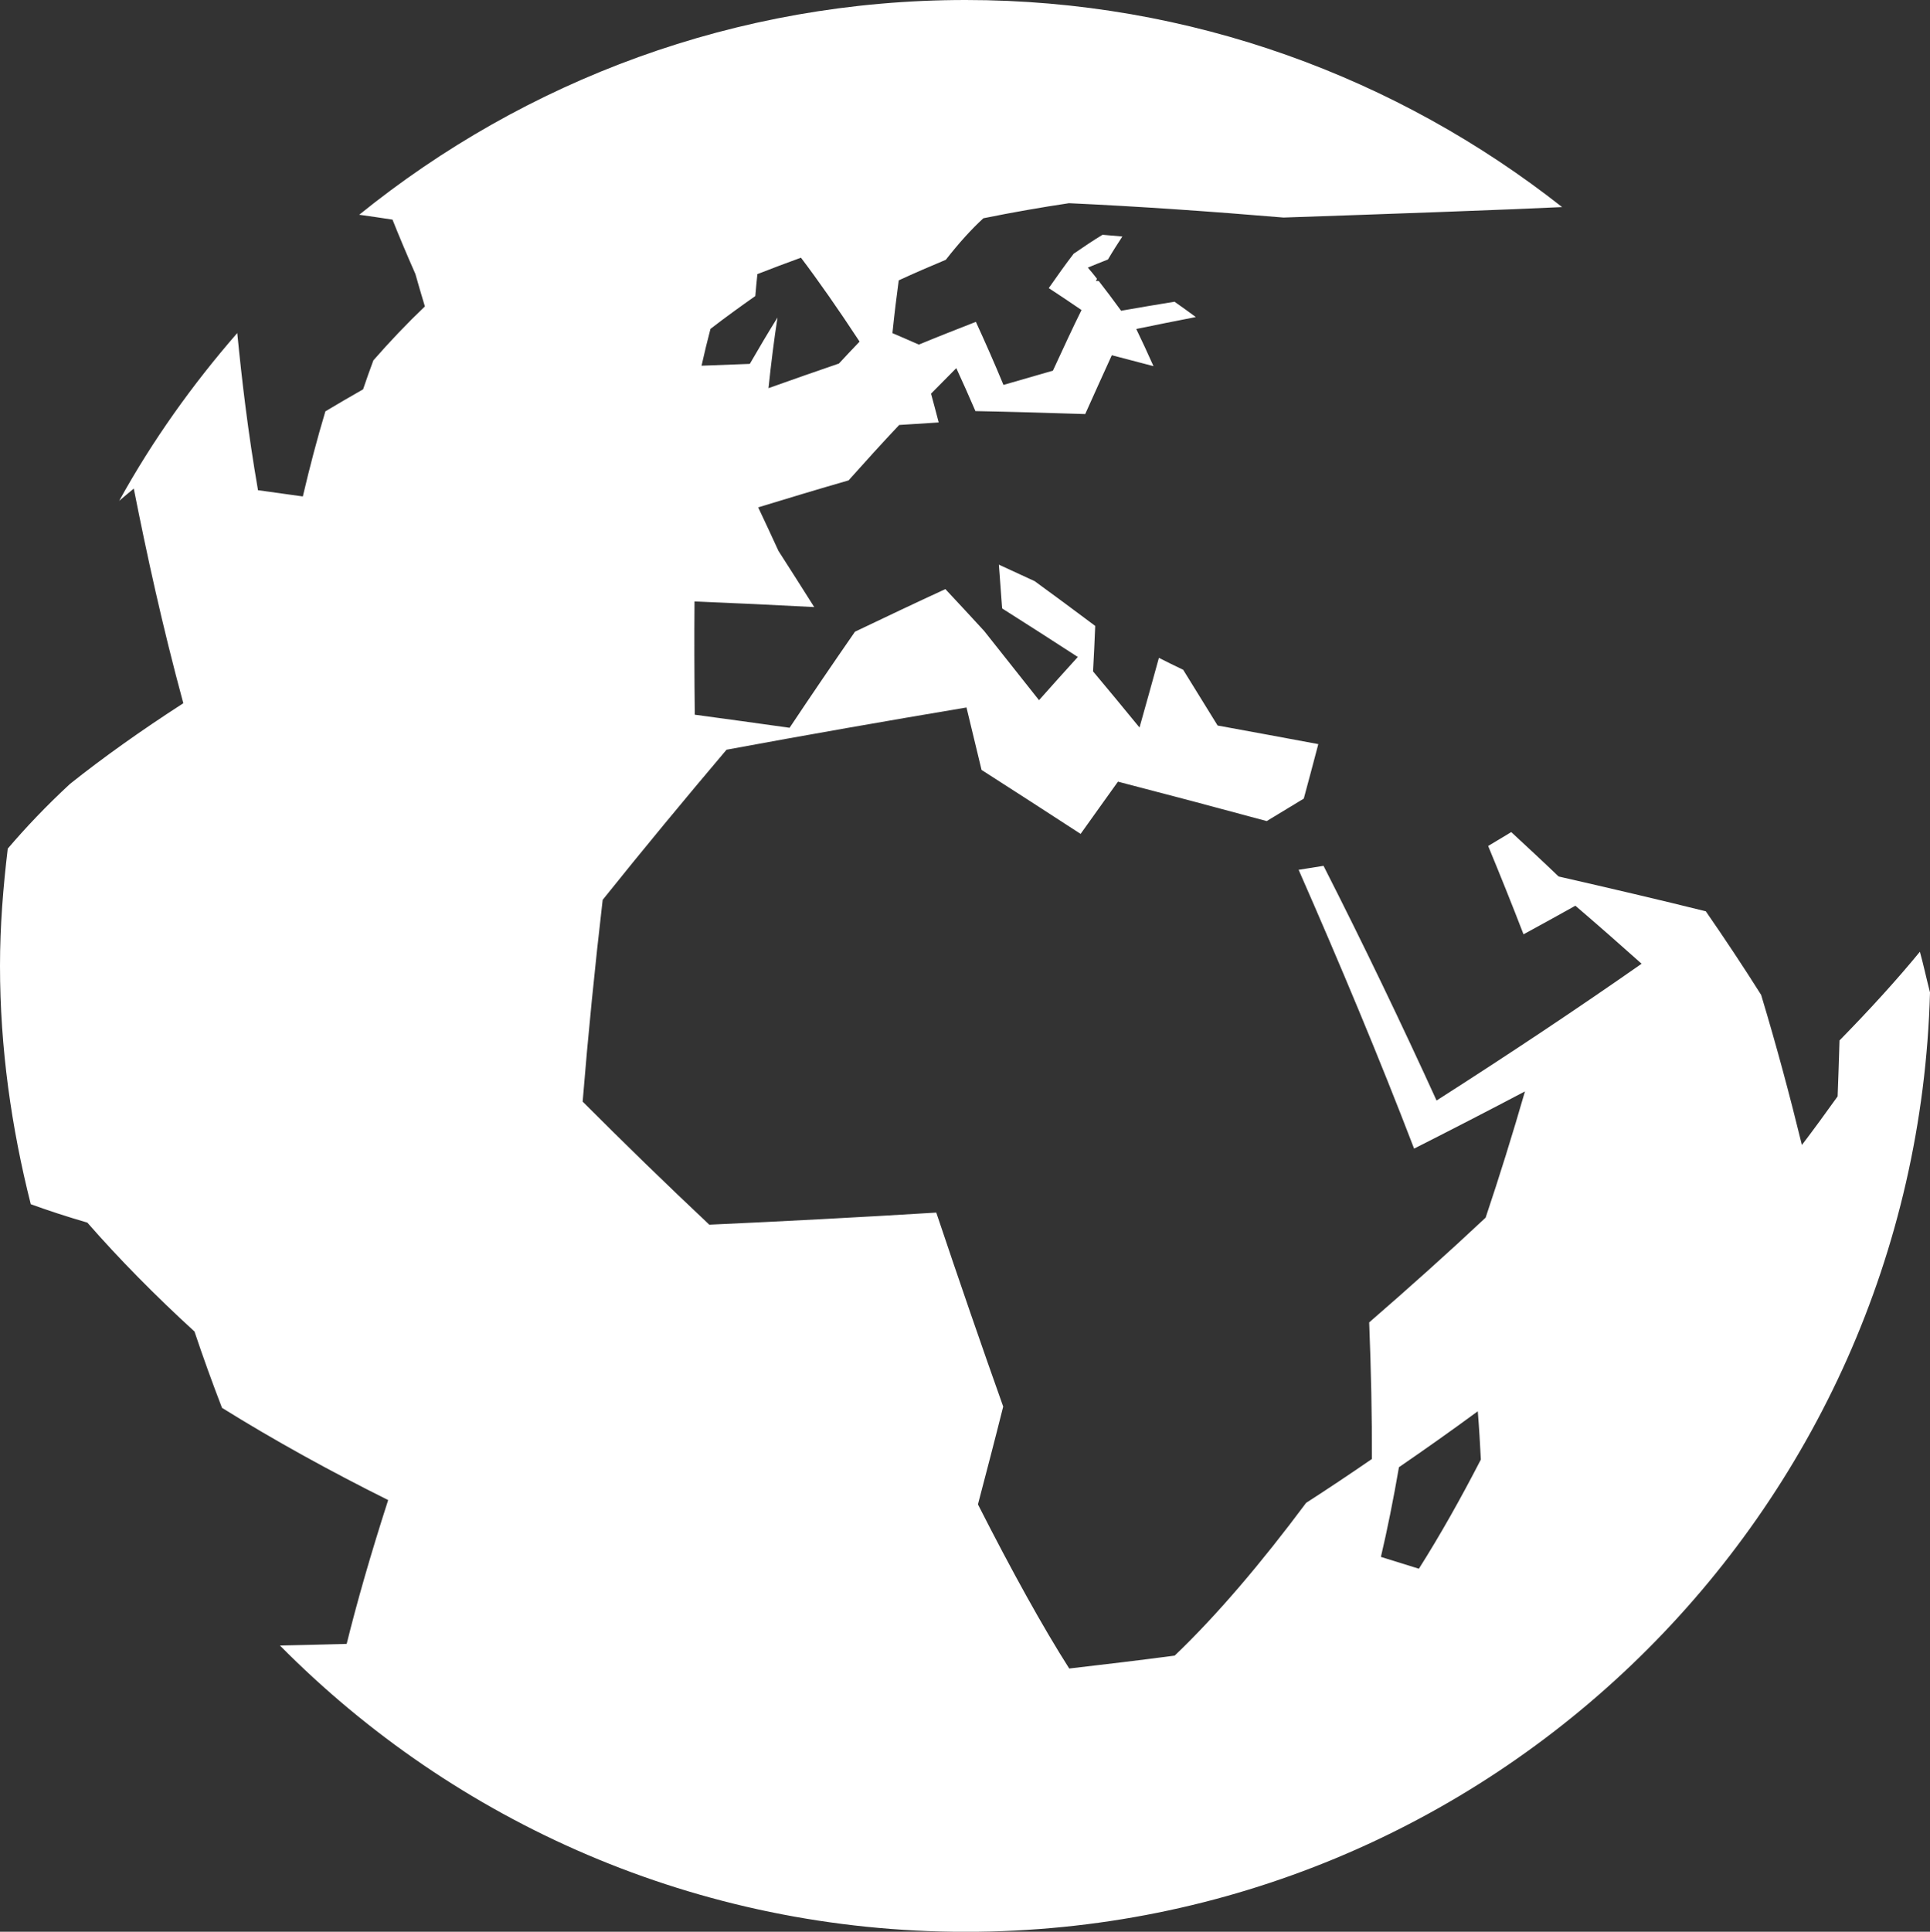 <?xml version="1.0" ?><!DOCTYPE svg  PUBLIC '-//W3C//DTD SVG 1.1//EN'  'http://www.w3.org/Graphics/SVG/1.1/DTD/svg11.dtd'><svg height="21.409px" id="Capa_1" style="enable-background:new 0 0 21.395 21.409;" version="1.1" viewBox="0 0 21.395 21.409" width="21.395px" xml:space="preserve" xmlns="http://www.w3.org/2000/svg" xmlns:xlink="http://www.w3.org/1999/xlink"><rect x="0" y="0" width="21.395" height="21.409" fill="#333333" stroke="none"/><path d="M15.729,17.386c-0.138-0.043-0.279-0.086-0.421-0.131c0.072-0.306,0.139-0.641,0.2-0.994  c0.293-0.201,0.586-0.408,0.874-0.62c0.015,0.183,0.025,0.36,0.034,0.535C16.192,16.61,15.963,17.017,15.729,17.386L15.729,17.386z   M7.876,3.645C8.043,3.516,8.21,3.396,8.373,3.281C8.38,3.196,8.388,3.116,8.396,3.038C8.559,2.975,8.72,2.913,8.879,2.856  c0.191,0.252,0.411,0.566,0.65,0.93C9.453,3.865,9.377,3.946,9.3,4.029c-0.258,0.088-0.52,0.18-0.781,0.273  c0.03-0.283,0.063-0.546,0.1-0.783C8.518,3.681,8.416,3.853,8.312,4.033c-0.179,0.006-0.358,0.013-0.535,0.02  C7.809,3.91,7.842,3.774,7.876,3.645L7.876,3.645z M21.283,10.548c-0.255,0.311-0.555,0.64-0.891,0.983  c-0.006,0.206-0.013,0.414-0.021,0.62c-0.127,0.178-0.258,0.357-0.396,0.539c-0.131-0.537-0.28-1.095-0.452-1.664  c-0.191-0.303-0.396-0.612-0.613-0.926c-0.506-0.126-1.054-0.254-1.632-0.386c-0.171-0.164-0.347-0.327-0.525-0.492  c-0.086,0.052-0.17,0.103-0.256,0.154c0.135,0.326,0.266,0.652,0.392,0.979c0.195-0.106,0.389-0.213,0.575-0.317  c0.254,0.218,0.499,0.433,0.734,0.643c-0.696,0.487-1.464,0.999-2.273,1.516c-0.385-0.845-0.808-1.726-1.253-2.601  c-0.092,0.014-0.184,0.029-0.276,0.044c0.458,1.042,0.898,2.093,1.28,3.09c0.421-0.213,0.832-0.425,1.229-0.634  c-0.136,0.471-0.282,0.94-0.436,1.399c-0.42,0.394-0.854,0.782-1.291,1.161c0.021,0.534,0.032,1.043,0.03,1.514  c-0.243,0.167-0.485,0.329-0.729,0.486c-0.498,0.668-0.99,1.247-1.457,1.693c-0.392,0.052-0.782,0.098-1.169,0.143  c-0.291-0.456-0.636-1.079-1.012-1.819c0.089-0.339,0.184-0.701,0.28-1.084c-0.237-0.666-0.488-1.393-0.742-2.15  c-0.851,0.052-1.693,0.097-2.516,0.134c-0.476-0.448-0.946-0.905-1.404-1.364c0.06-0.736,0.135-1.488,0.222-2.236  C7.128,9.415,7.59,8.857,8.054,8.309c0.876-0.162,1.771-0.319,2.66-0.468c0.056,0.229,0.111,0.46,0.167,0.692  c0.365,0.233,0.731,0.471,1.098,0.709c0.14-0.195,0.277-0.389,0.414-0.579c0.556,0.144,1.107,0.29,1.649,0.437  c0.138-0.084,0.275-0.167,0.411-0.249c0.056-0.204,0.108-0.405,0.161-0.604c-0.367-0.068-0.74-0.138-1.116-0.206  c-0.127-0.207-0.255-0.414-0.382-0.618c-0.091-0.043-0.18-0.087-0.269-0.132c-0.07,0.253-0.141,0.511-0.215,0.772  c-0.172-0.21-0.343-0.417-0.515-0.622c0.009-0.17,0.018-0.338,0.024-0.504c-0.225-0.169-0.449-0.334-0.671-0.496  c-0.133-0.062-0.265-0.123-0.397-0.183c0.013,0.159,0.023,0.321,0.036,0.485c0.277,0.176,0.558,0.355,0.839,0.538  c-0.142,0.156-0.285,0.316-0.43,0.479c-0.206-0.261-0.409-0.517-0.608-0.767c-0.145-0.157-0.287-0.312-0.43-0.464  c-0.332,0.153-0.667,0.312-1.002,0.472c-0.24,0.346-0.483,0.702-0.725,1.065C8.399,8.016,8.049,7.968,7.702,7.921  C7.697,7.49,7.696,7.069,7.699,6.666c0.437,0.018,0.879,0.038,1.327,0.062c-0.134-0.212-0.266-0.42-0.396-0.622  C8.554,5.941,8.479,5.779,8.405,5.623C8.739,5.521,9.074,5.42,9.407,5.324C9.597,5.111,9.783,4.906,9.968,4.71  c0.146-0.009,0.293-0.019,0.438-0.028c-0.028-0.109-0.057-0.216-0.085-0.319c0.096-0.098,0.188-0.19,0.28-0.283  c0.07,0.152,0.141,0.311,0.212,0.476c0.406,0.008,0.812,0.02,1.217,0.033c0.104-0.23,0.201-0.448,0.295-0.652  c0.154,0.04,0.308,0.081,0.462,0.121c-0.064-0.144-0.128-0.281-0.191-0.412c0.224-0.046,0.442-0.09,0.66-0.132  c-0.079-0.059-0.158-0.115-0.236-0.17c-0.194,0.031-0.392,0.065-0.592,0.1c-0.084-0.116-0.167-0.226-0.248-0.33  c-0.011,0-0.021-0.001-0.032-0.001c0.004-0.008,0.008-0.015,0.013-0.023c-0.033-0.043-0.068-0.085-0.102-0.124  c0.075-0.031,0.15-0.062,0.223-0.09c0.059-0.1,0.107-0.174,0.16-0.255c-0.073-0.006-0.147-0.013-0.22-0.019  c-0.104,0.063-0.211,0.135-0.32,0.21c-0.088,0.114-0.18,0.243-0.276,0.381c0.12,0.079,0.241,0.159,0.363,0.243  c-0.101,0.204-0.205,0.43-0.317,0.672c-0.181,0.052-0.363,0.104-0.548,0.158c-0.104-0.251-0.207-0.484-0.306-0.699  c-0.207,0.081-0.419,0.164-0.632,0.252C10.087,3.775,9.99,3.734,9.893,3.692c0.022-0.213,0.046-0.41,0.07-0.585  c0.178-0.082,0.352-0.157,0.522-0.228c0.146-0.187,0.286-0.341,0.416-0.46c0.33-0.067,0.647-0.122,0.949-0.167  c0.767,0.035,1.568,0.091,2.379,0.159c1.124-0.038,2.487-0.087,3.088-0.116C15.496,0.862,13.202,0,10.705,0  C8.157,0,5.82,0.894,3.982,2.38c0.123,0.017,0.245,0.035,0.369,0.054c0.073,0.183,0.156,0.381,0.254,0.603  c0.032,0.113,0.067,0.234,0.105,0.359C4.516,3.581,4.325,3.781,4.139,3.994C4.1,4.099,4.062,4.205,4.025,4.315  c-0.142,0.08-0.28,0.162-0.418,0.244c-0.09,0.299-0.173,0.615-0.25,0.943C3.188,5.478,3.021,5.455,2.86,5.433  C2.747,4.779,2.682,4.217,2.63,3.691c-0.497,0.571-0.94,1.191-1.309,1.86c0.055-0.046,0.106-0.091,0.162-0.136  c0.143,0.723,0.315,1.516,0.549,2.379c-0.47,0.303-0.892,0.604-1.256,0.894c-0.265,0.245-0.493,0.486-0.69,0.717  C0.035,9.831,0,10.264,0,10.704c0,0.913,0.127,1.795,0.341,2.642c0.19,0.069,0.397,0.137,0.627,0.204  c0.35,0.4,0.749,0.806,1.188,1.207c0.096,0.287,0.198,0.569,0.305,0.846c0.57,0.355,1.193,0.699,1.842,1.022  c-0.196,0.608-0.347,1.137-0.46,1.594c-0.253,0.007-0.498,0.013-0.74,0.018c1.938,1.959,4.628,3.173,7.603,3.173  c5.812,0,10.532-4.636,10.689-10.411C21.356,10.848,21.325,10.701,21.283,10.548z" style="fill:#FFF;"/><g/><g/><g/><g/><g/><g/><g/><g/><g/><g/><g/><g/><g/><g/><g/></svg>
